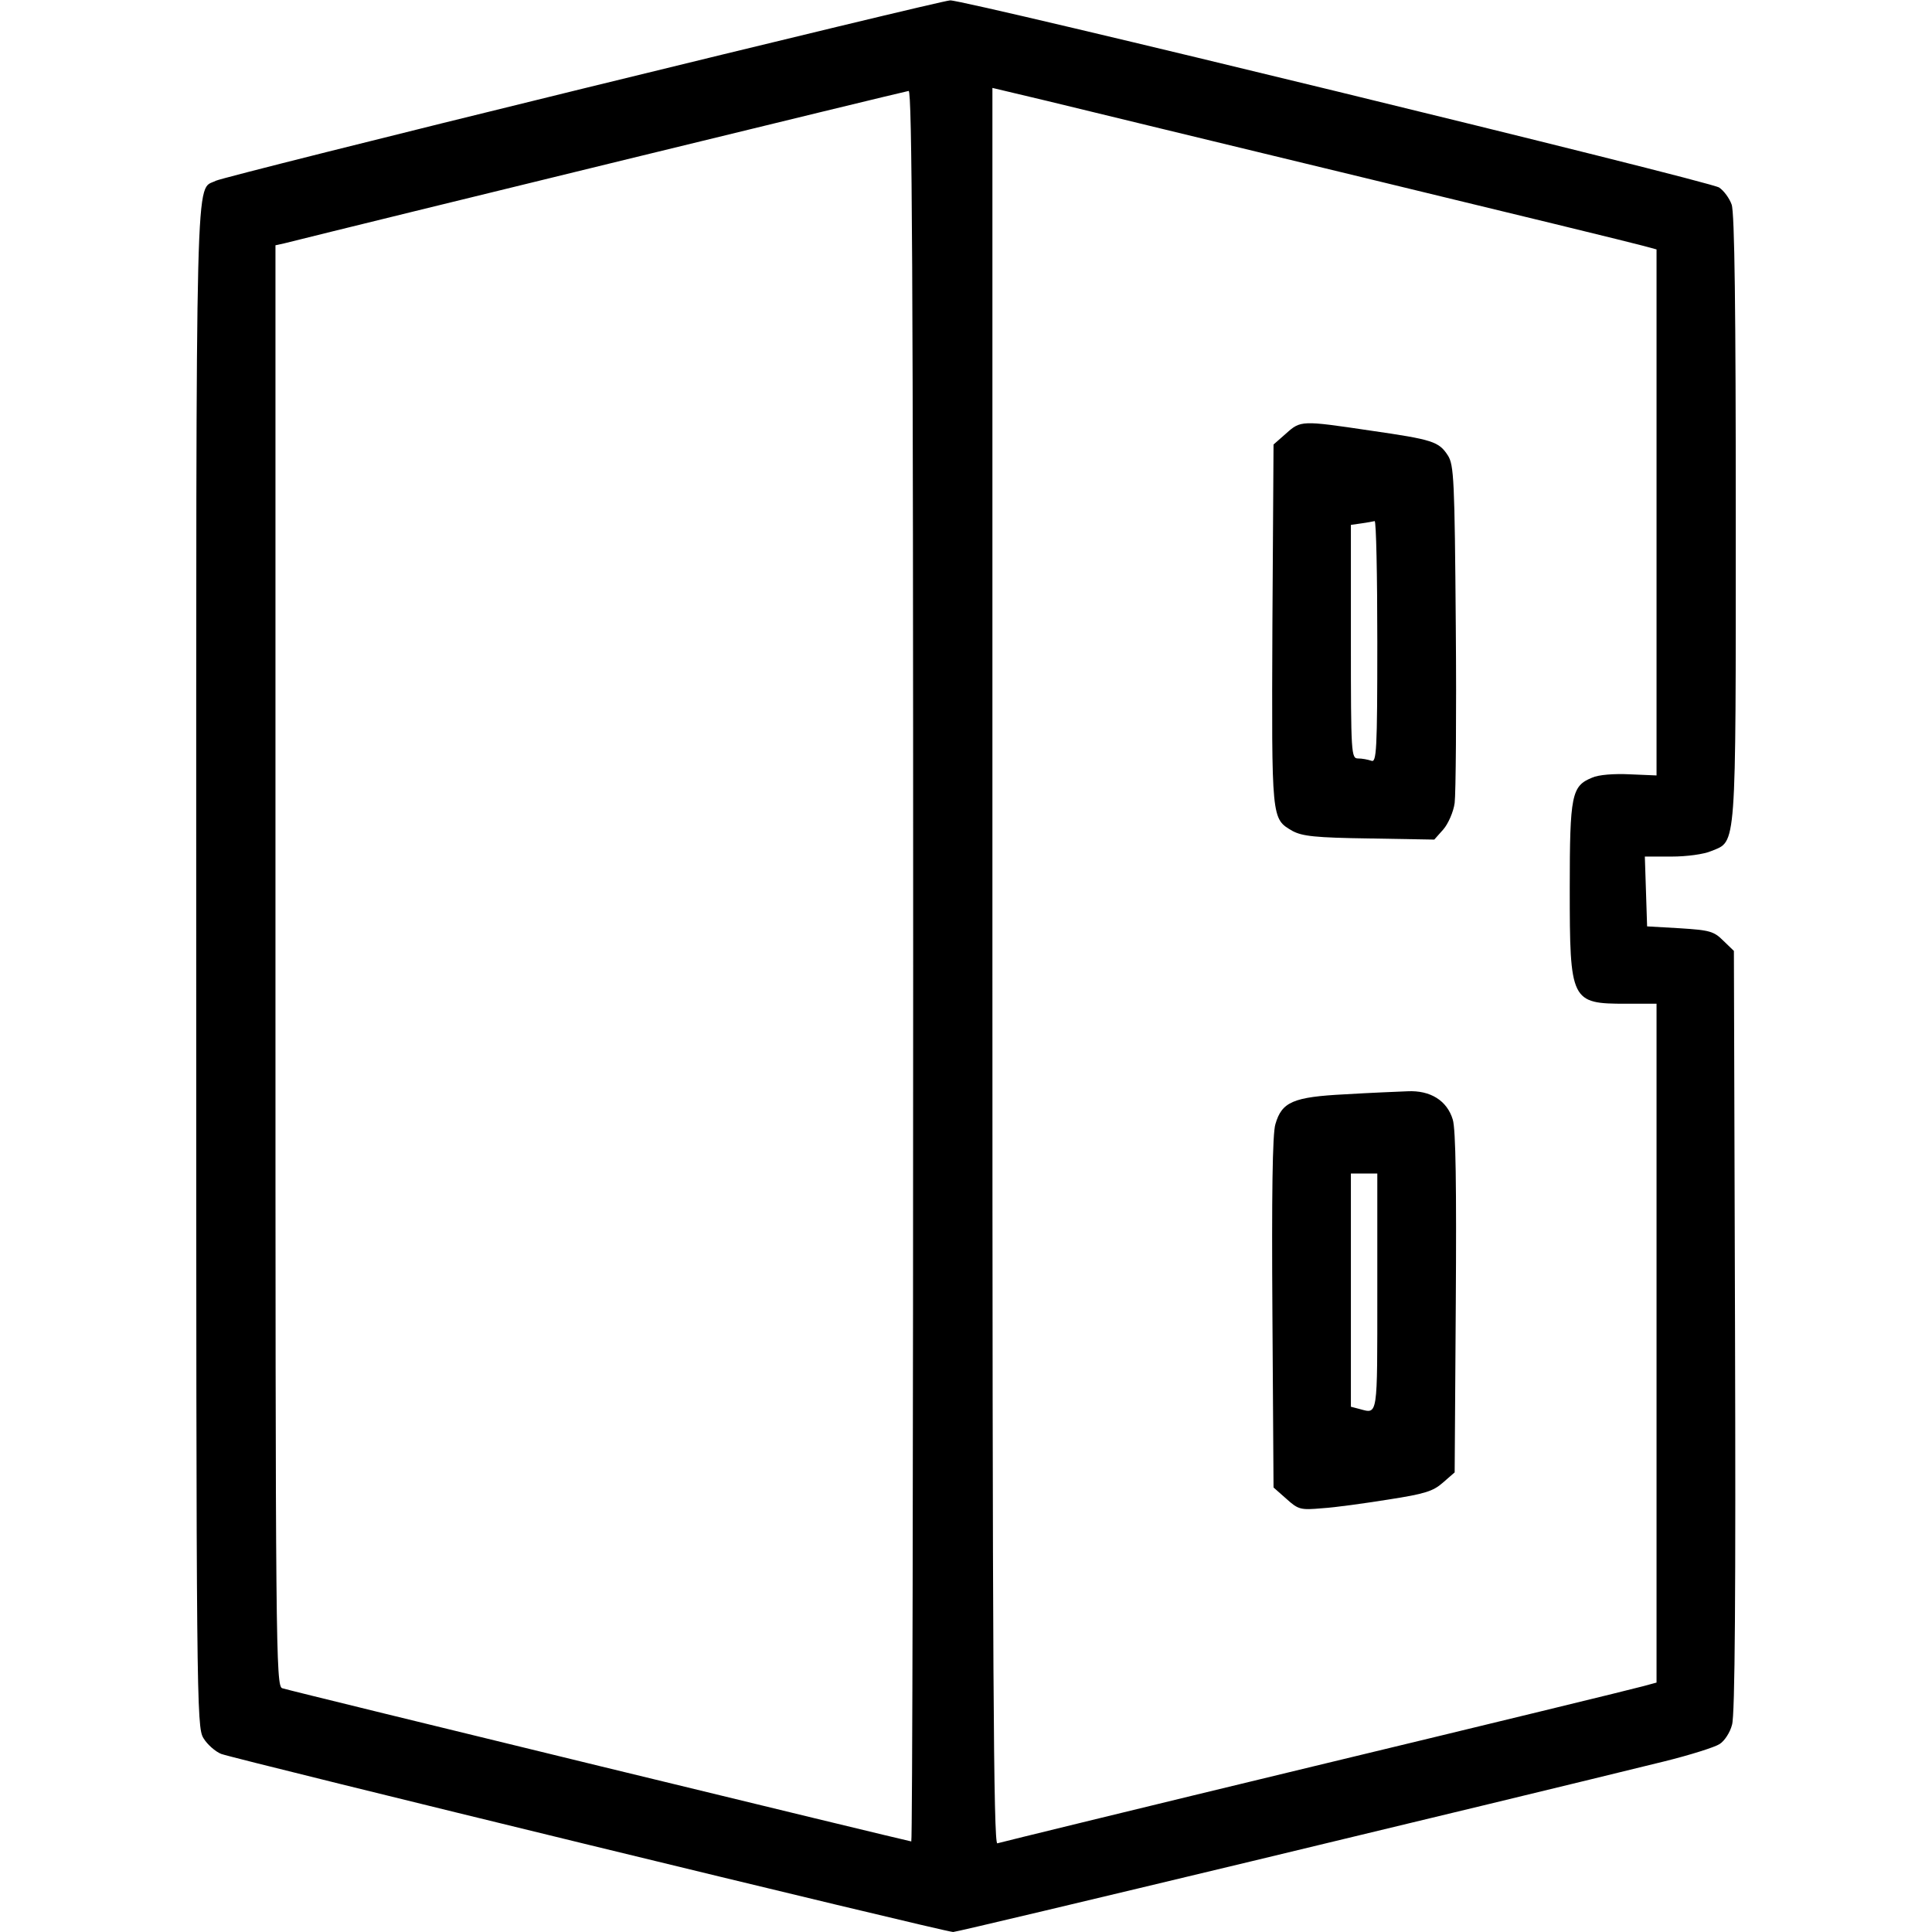 <?xml version="1.0" standalone="no"?>
<!DOCTYPE svg PUBLIC "-//W3C//DTD SVG 20010904//EN"
 "http://www.w3.org/TR/2001/REC-SVG-20010904/DTD/svg10.dtd">
<svg version="1.0" xmlns="http://www.w3.org/2000/svg"
 width="512pt" height="512pt" viewBox="0 0 512 512"
 preserveAspectRatio="xMidYMid meet">

<g transform="translate(0,512) scale(0.1,-0.1)"
fill="#000000" stroke="none">
<path d="M1544 4885 c-523 -128 -960 -238 -972 -244 -55 -29 -52 101 -52
-2083 0 -1952 1 -2014 19 -2044 10 -17 32 -36 47 -42 37 -14 1917 -472 1940
-472 14 0 1474 351 1884 452 69 17 135 38 147 46 13 8 28 31 33 51 8 24 10
358 8 1043 l-3 1008 -28 27 c-25 25 -36 28 -115 33 l-87 5 -3 93 -3 92 71 0
c39 0 86 6 106 15 66 27 64 -5 64 883 0 544 -3 809 -11 830 -6 17 -21 37 -33
45 -25 17 -2001 498 -2038 496 -12 0 -451 -106 -974 -234z m2071 -236 c385
-93 717 -174 738 -180 l37 -10 0 -697 0 -697 -71 3 c-41 2 -83 -1 -100 -9 -54
-22 -59 -45 -59 -294 0 -299 3 -305 149 -305 l81 0 0 -900 0 -899 -37 -10
c-21 -6 -411 -101 -868 -211 -456 -110 -836 -203 -842 -205 -10 -3 -13 466
-13 2324 l0 2328 143 -34 c78 -19 457 -111 842 -204z m-1195 -2089 c0 -1276
-2 -2320 -5 -2320 -6 0 -1639 397 -1667 406 -17 5 -18 105 -18 1914 l0 1910
23 5 c207 52 1645 403 1655 404 9 1 12 -469 12 -2319z"/>
<path d="M3408 3971 l-33 -29 -3 -479 c-2 -519 -3 -512 53 -545 26 -14 60 -18
204 -20 l172 -3 24 27 c13 15 27 47 30 70 3 24 5 234 3 468 -3 390 -5 428 -21
453 -24 37 -40 42 -206 66 -182 27 -184 27 -223 -8z m242 -552 c0 -289 -2
-321 -16 -315 -9 3 -24 6 -35 6 -18 0 -19 11 -19 309 l0 310 28 4 c15 2 30 5
35 6 4 0 7 -143 7 -320z"/>
<path d="M3565 2220 c-138 -7 -168 -20 -185 -79 -8 -24 -10 -193 -8 -499 l3
-464 34 -30 c32 -29 38 -30 95 -25 34 2 112 13 175 23 97 15 119 22 145 45
l31 27 3 449 c2 307 0 460 -8 486 -15 50 -59 78 -120 75 -25 -1 -99 -4 -165
-8z m85 -525 c0 -334 2 -322 -47 -309 l-23 6 0 309 0 309 35 0 35 0 0 -315z"/>
</g>
</svg>
